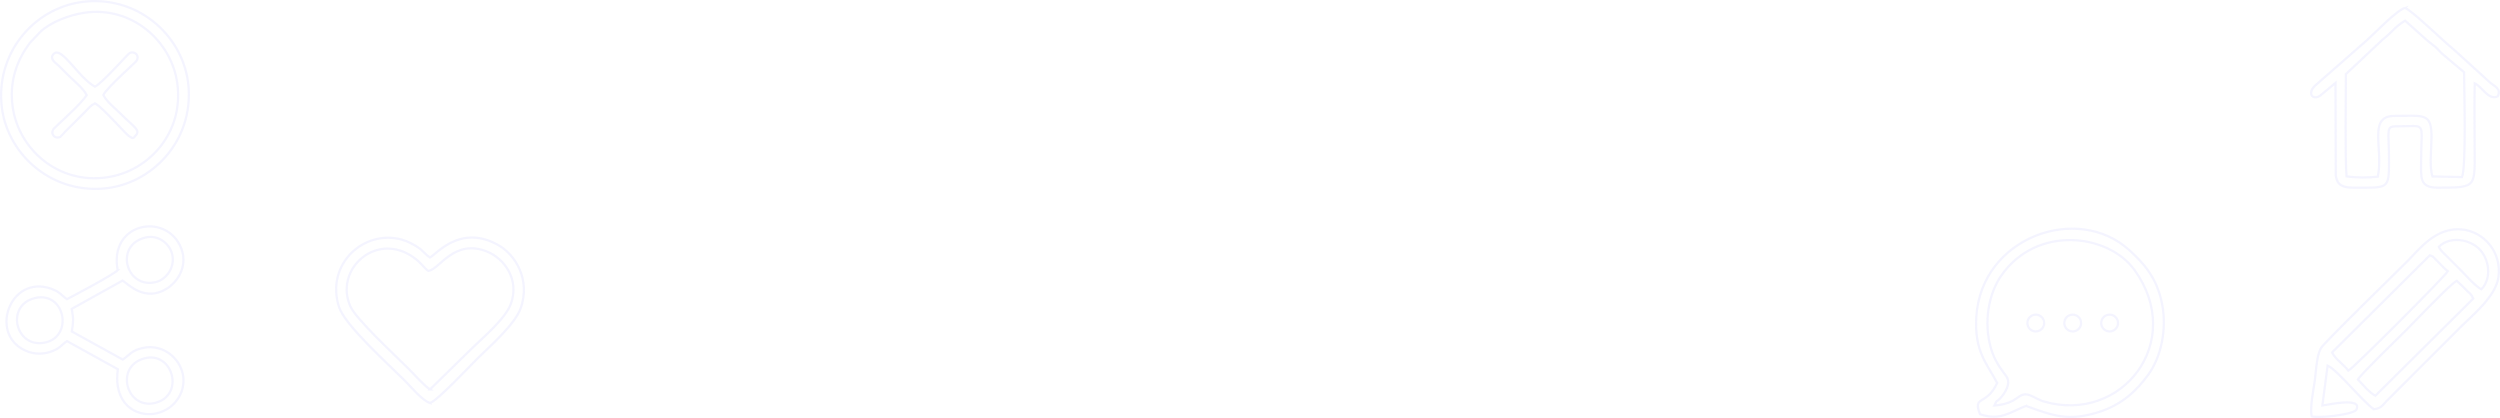 <svg xmlns="http://www.w3.org/2000/svg" viewBox="0 0 99731 16677">
    <defs>
        <style>
            .str0{stroke:#ccf;stroke-width:89.88;stroke-opacity:.2}.fil0{fill:none}
        </style>
    </defs>
    <g id="Layer_x0020_1">
        <path class="fil0 str0" d="M5648 14332c1182-445 1748 1328 641 1711-1168 403-1733-1301-641-1711zm-4240-2445c1184-269 1532 1528 396 1777-1187 261-1615-1499-396-1777zm4385-2409c512-128 953 228 1066 629 154 541-226 1034-621 1140-1188 317-1712-1451-445-1769zm-1099 1303c-194 193-1819 1048-2024 1155-205-144-277-291-624-416-1679-601-2547 1923-923 2510 270 98 588 103 875 10 384-124 451-278 672-433l2031 1122c-281 1998 1772 2260 2440 1108 579-999-339-2186-1430-1959-473 98-558 301-814 467l-2031-1122c65-428 69-473-4-902l2030-1129c259 180 897 846 1745 333 480-292 913-982 542-1735-649-1320-2835-874-2485 991zM17154 15534c-250-164-597-567-835-804-566-565-2123-2000-2348-2520-602-1387 839-2795 2234-2117 570 278 755 683 890 712 438-55 1017-1298 2334-769 691 277 1311 1122 947 2094-226 603-1159 1380-1564 1781l-1658 1623zm0 542c294-91 1603-1486 1912-1793 430-427 1472-1327 1706-1989 399-1127-200-2131-903-2522-1498-834-2436 344-2715 500-197-123-271-271-485-408-182-117-384-231-636-303-1511-427-3061 977-2509 2686 234 725 1928 2241 2629 2942 229 228 699 800 1001 887zM3368 508c1923-277 3477 1158 3704 2810 271 1968-1129 3516-2812 3757C2307 7356 735 5936 505 4261c-145-1058 196-1891 682-2546l428-449c386-375 1156-671 1753-758zM58 4141c160 1933 1918 3564 4074 3380 1942-166 3573-1909 3388-4074C7354 1505 5611-126 3446 59 1495 225-122 1967 58 4141z"/>
        <path class="fil0 str0" d="M3458 3790c-176 321-1266 1281-1314 1346-162 219 67 428 263 324 11-6 182-196 201-215l762-761c179-178 228-264 419-363 338 193 1197 1198 1354 1307 195 136 173 74 267-19 212-217-74-346-546-821-245-247-584-503-744-798 175-322 1265-1282 1313-1346 163-220-67-427-264-326-73 38-1052 1162-1380 1341-658-359-1331-1627-1644-1313-206 205 103 384 187 465 142 137 240 241 380 381 247 247 584 502 746 798zM94063 15139c125-221 1637-1681 1946-1990 347-347 1711-1794 1997-1948 124 110 218 209 346 336 199 199 204 156 312 375l-3905 3875c-223-109-523-467-696-648zm2870-4955c165 70 75 9 216 148 73 71 103 106 174 178 120 121 202 214 327 309-120 217-3753 3850-3967 3969-178-241-507-444-652-728l3902-3876zm1969-254c375 370 532 1141 87 1612-214-94-707-650-878-821l-441-441c-164-164-305-265-380-437 473-448 1237-283 1612 87zm-4202 6396c302-33 360-182 540-362l2968-2966c407-406 1350-1167 1460-1935 143-1000-575-1819-1447-1909-1047-107-1717 798-2153 1234-1011 1011-2491 2427-3409 3406-245 261-254 926-317 1393-53 388-206 1102-120 1423 287 76 1526-51 1766-246 325-560-1220-195-1344-184l210-1595c407 186 1380 1418 1846 1741zM95041 1586c423-334 442-467 902-763l909 812c112 94 186 140 298 234 120 102 173 190 294 291l854 722c6 721 89 3772-82 4182l-1178-25c-133-397-40-1084-39-1555 3-997-291-861-1468-861-1089 0-443 1272-673 2427-414 39-837 45-1248-15-64-611-27-3261-27-4077l1458-1372zm902-1271c-323 82-1212 1014-1525 1292l-2069 1814c-323 312-78 601 214 390l605-503 12 3704c58 377 277 474 705 474 1385 0 1419 86 1419-1061-1-1227-143-1385 286-1385 1258 0 995-251 994 1385-1 631-83 1061 651 1061 1627 0 1484-1 1484-1767 0-794-15-1602 4-2395 293 132 560 705 921 515 146-289-122-393-293-531l-1444-1315c-435-346-1647-1544-1964-1678zM79557 16178c135-278 73-113 237-289 178-193 452-590 241-880-246-338-471-619-619-1142-285-1009-91-2135 414-2865 1404-2033 4268-1688 5320-231 2058 2851-499 6144-3607 5248-239-69-454-224-617-268-431-119-389 352-1369 427zm1265 16c1057 379 1671 636 2915 240 930-297 1510-863 1966-1491 501-692 749-1796 548-2815-212-1072-748-1638-1306-2147-2064-1883-5907-521-6105 2656-86 1381 430 1880 832 2639-430 937-983 474-687 1246 833 287 1221-101 1837-328z"/>
        <path class="fil0 str0" d="M84158 12552c185 0 335 150 335 335s-150 335-335 335c-186 0-335-150-335-335s149-335 335-335zM82685 12552c185 0 335 150 335 335s-150 335-335 335-335-150-335-335 150-335 335-335zM81212 12552c185 0 335 150 335 335s-150 335-335 335-335-150-335-335 150-335 335-335z"/>
    </g>
</svg>
